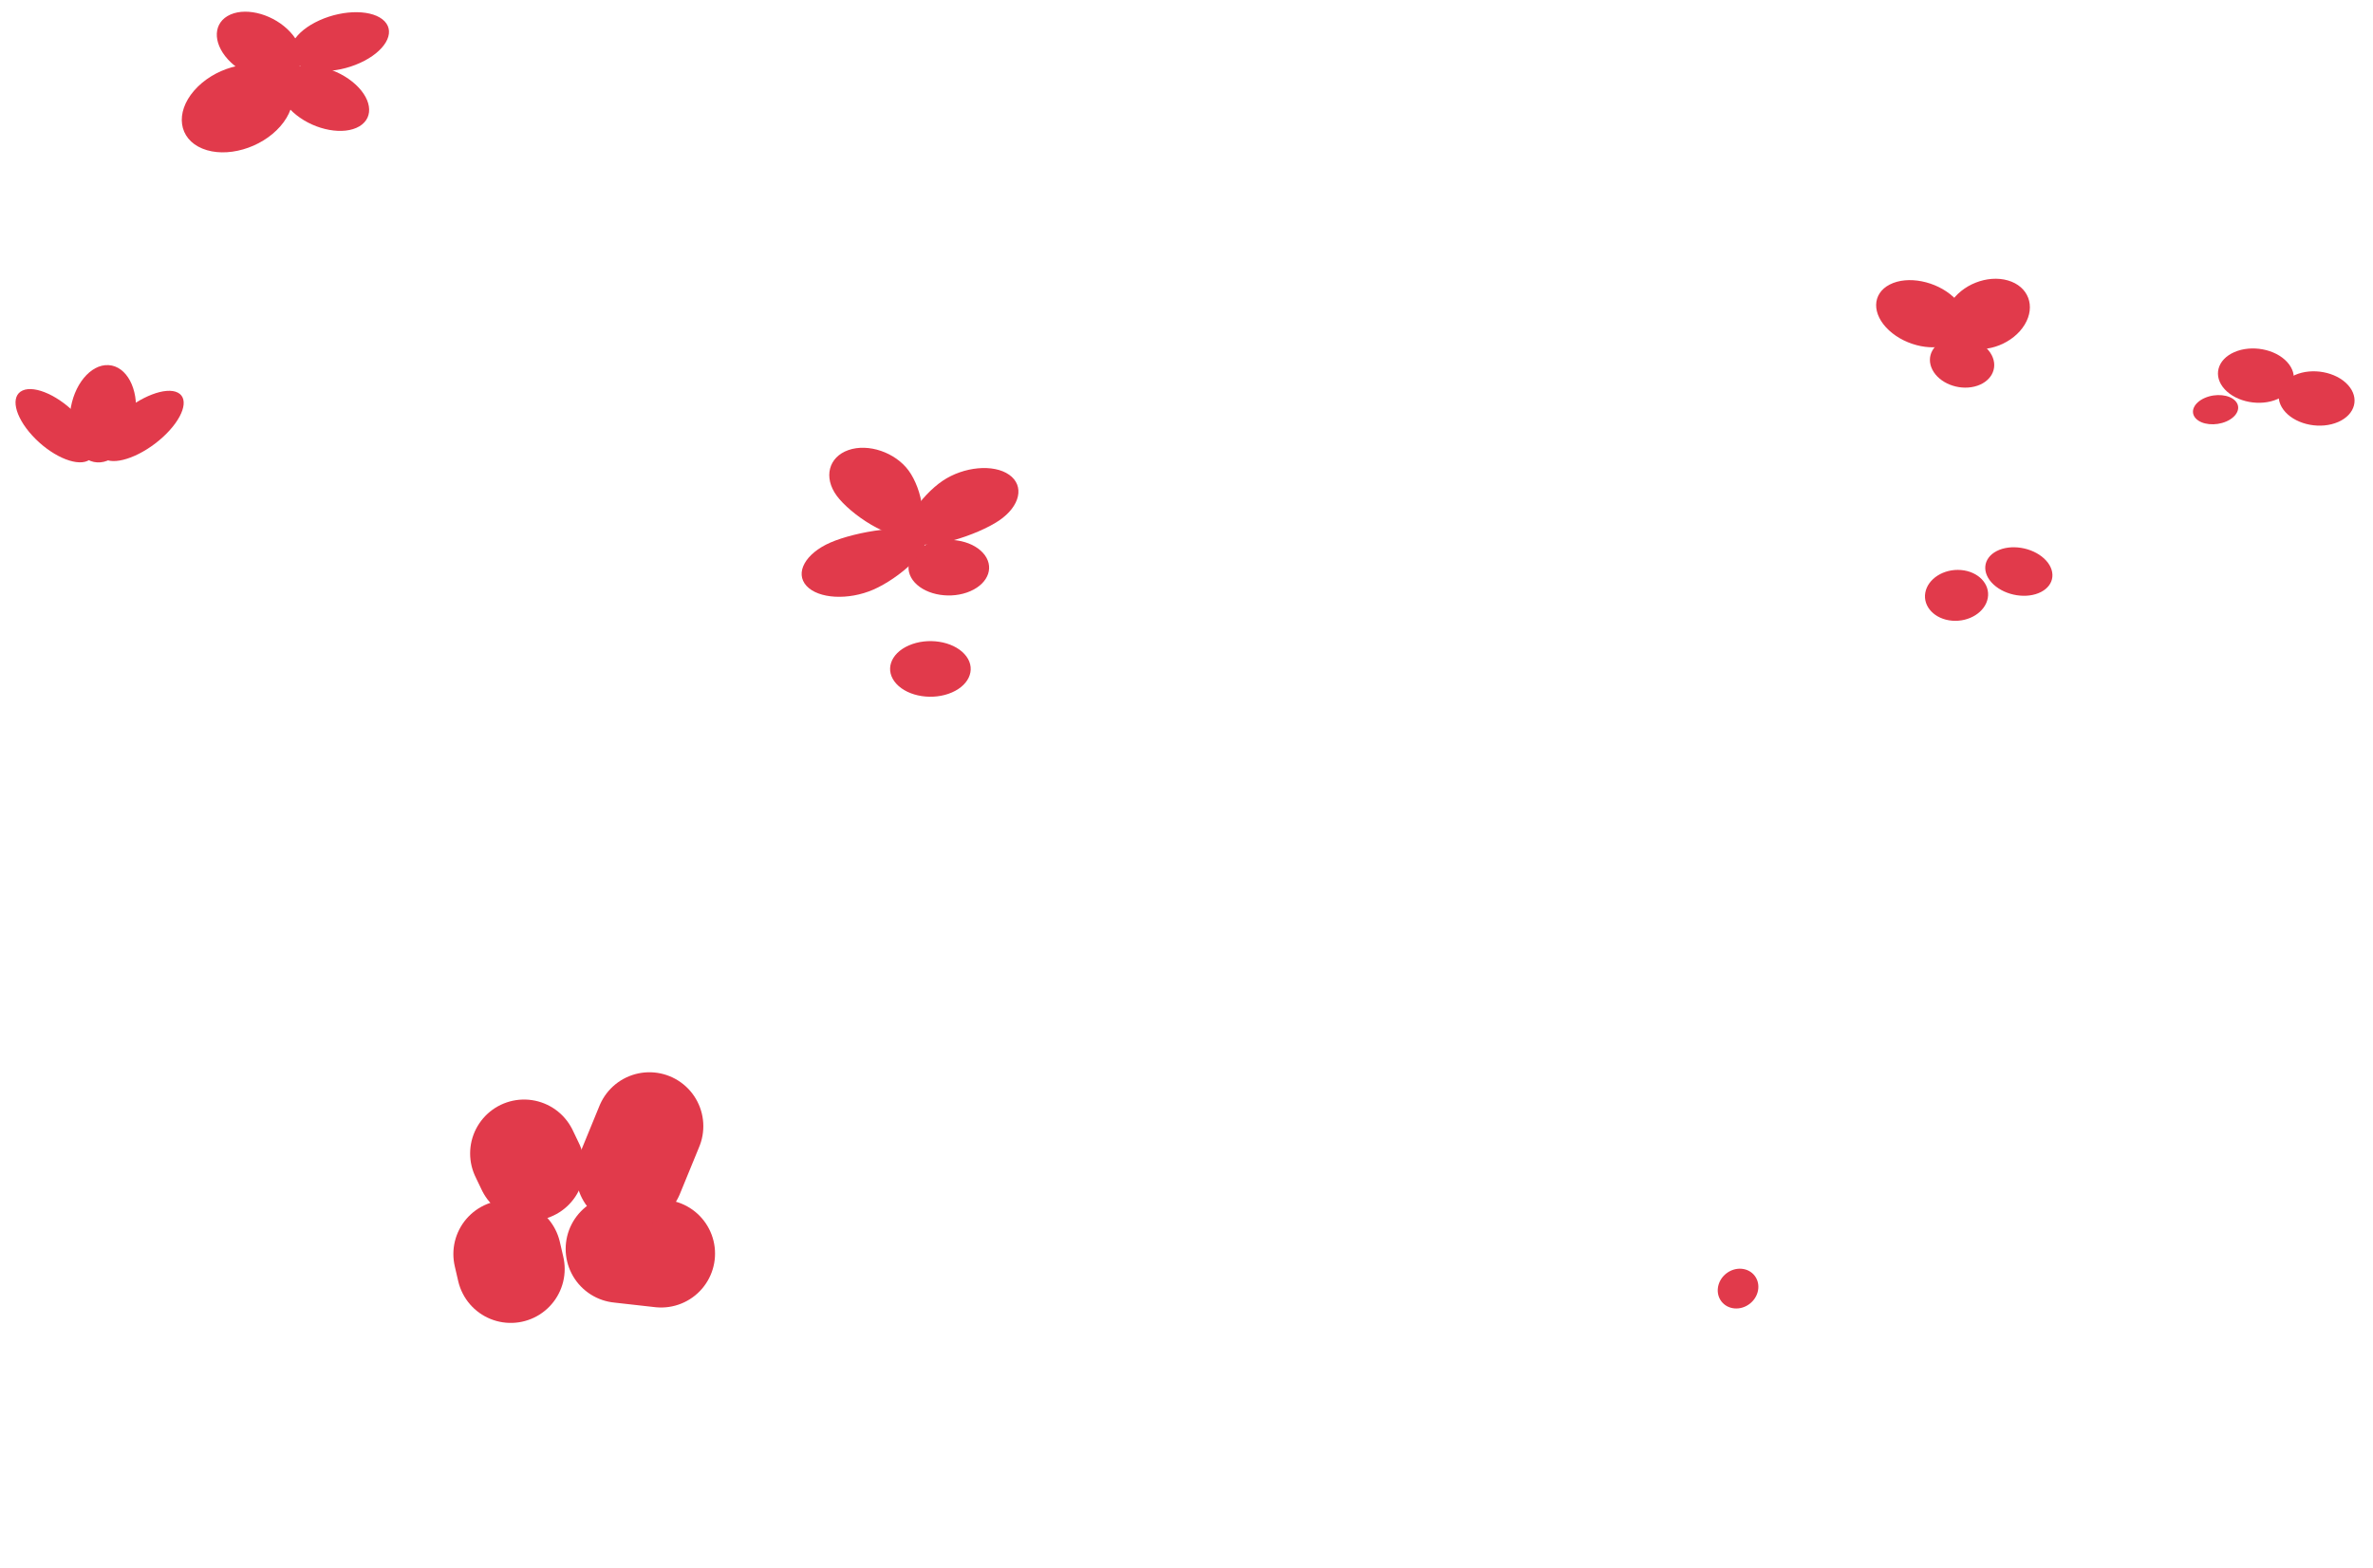 <svg width="330" height="218" viewBox="0 0 330 218" fill="none" xmlns="http://www.w3.org/2000/svg">
<path d="M86.163 173.687L91.937 174.336" stroke="#E13A4B" stroke-width="15" stroke-linecap="round"/>
<path d="M70.547 174.4L71.028 176.479" stroke="#E13A4B" stroke-width="15" stroke-linecap="round"/>
<path d="M90.308 156.62L87.606 163.205" stroke="#E13A4B" stroke-width="15" stroke-linecap="round"/>
<path d="M72.878 160.414L73.767 162.265" stroke="#E13A4B" stroke-width="15" stroke-linecap="round"/>
<ellipse cx="3.016" cy="2.218" rx="3.016" ry="2.218" transform="matrix(0.916 -0.4 0.676 0.737 303.846 56.547)" fill="#E13A4B"/>
<ellipse cx="4.739" cy="4.435" rx="4.739" ry="4.435" transform="matrix(0.916 -0.4 0.676 0.737 306.376 50.865)" fill="#E13A4B"/>
<ellipse cx="4.739" cy="4.435" rx="4.739" ry="4.435" transform="matrix(0.916 -0.4 0.676 0.737 314.822 54.043)" fill="#E13A4B"/>
<ellipse cx="2.801" cy="2.793" rx="2.801" ry="2.793" transform="matrix(0.176 -0.984 0.996 0.085 238.427 181.725)" fill="#E13A4B"/>
<ellipse cx="3.58" cy="4.363" rx="3.58" ry="4.363" transform="matrix(0.176 -0.984 0.996 0.085 267.11 85.949)" fill="#E13A4B"/>
<ellipse cx="5.972" cy="5.048" rx="5.972" ry="5.048" transform="matrix(0.734 0.68 -0.89 0.457 267.291 37.262)" fill="#E13A4B"/>
<ellipse cx="5.461" cy="5.375" rx="5.461" ry="5.375" transform="matrix(-0.52 0.854 -0.961 -0.278 284.395 40.494)" fill="#E13A4B"/>
<ellipse cx="4.191" cy="3.95" rx="4.191" ry="3.95" transform="matrix(0.734 0.68 -0.89 0.457 281.189 74.828)" fill="#E13A4B"/>
<ellipse cx="3.763" cy="4.251" rx="3.763" ry="4.251" transform="matrix(0.457 0.89 -0.971 0.237 275.263 46.055)" fill="#E13A4B"/>
<ellipse cx="4.739" cy="5.914" rx="4.739" ry="5.914" transform="matrix(0.916 -0.4 0.676 0.737 27.712 3.916)" fill="#E13A4B"/>
<ellipse cx="4.094" cy="6.859" rx="4.094" ry="6.859" transform="matrix(0.69 0.723 -0.911 0.413 50.661 0)" fill="#E13A4B"/>
<ellipse cx="4.528" cy="6.255" rx="4.528" ry="6.255" transform="matrix(-0.859 0.512 -0.782 -0.624 53.867 15.25)" fill="#E13A4B"/>
<ellipse cx="6.49" cy="7.413" rx="6.49" ry="7.413" transform="matrix(-0.924 -0.382 0.656 -0.754 34.134 23.141)" fill="#E13A4B"/>
<ellipse cx="3.447" cy="6.653" rx="3.447" ry="6.653" transform="matrix(0.916 -0.4 0.676 0.737 0 55.679)" fill="#E13A4B"/>
<ellipse cx="3.365" cy="6.862" rx="3.365" ry="6.862" transform="matrix(0.887 0.461 -0.738 0.675 21.746 53.053)" fill="#E13A4B"/>
<ellipse cx="4.555" cy="6.812" rx="4.555" ry="6.812" transform="matrix(0.998 0.056 -0.116 0.993 10.549 50.522)" fill="#E13A4B"/>
<ellipse cx="5.17" cy="4.435" rx="5.17" ry="4.435" transform="matrix(0.916 -0.4 0.676 0.737 121.653 91.828)" fill="#E13A4B"/>
<ellipse cx="5.17" cy="4.435" rx="5.17" ry="4.435" transform="matrix(0.916 -0.4 0.676 0.737 124.213 77.744)" fill="#E13A4B"/>
<path d="M128.346 74.413C130.002 76.218 124.963 80.467 121.473 81.99C117.984 83.513 113.813 83.285 112.157 81.48C110.501 79.675 111.987 76.977 115.476 75.454C118.965 73.931 126.69 72.609 128.346 74.413Z" fill="#E13A4B"/>
<path d="M126.662 75.278C124.493 73.754 128.127 68.869 131.075 66.875C134.023 64.881 138.171 64.5 140.339 66.025C142.508 67.55 141.876 70.403 138.928 72.397C135.981 74.391 128.83 76.803 126.662 75.278Z" fill="#E13A4B"/>
<path d="M126.631 74.385C123.867 75.349 118.218 71.481 116.355 68.94C114.491 66.398 115.221 63.557 117.985 62.593C120.749 61.629 124.5 62.908 126.363 65.45C128.226 67.991 129.394 73.421 126.631 74.385Z" fill="#E13A4B"/>
</svg>
